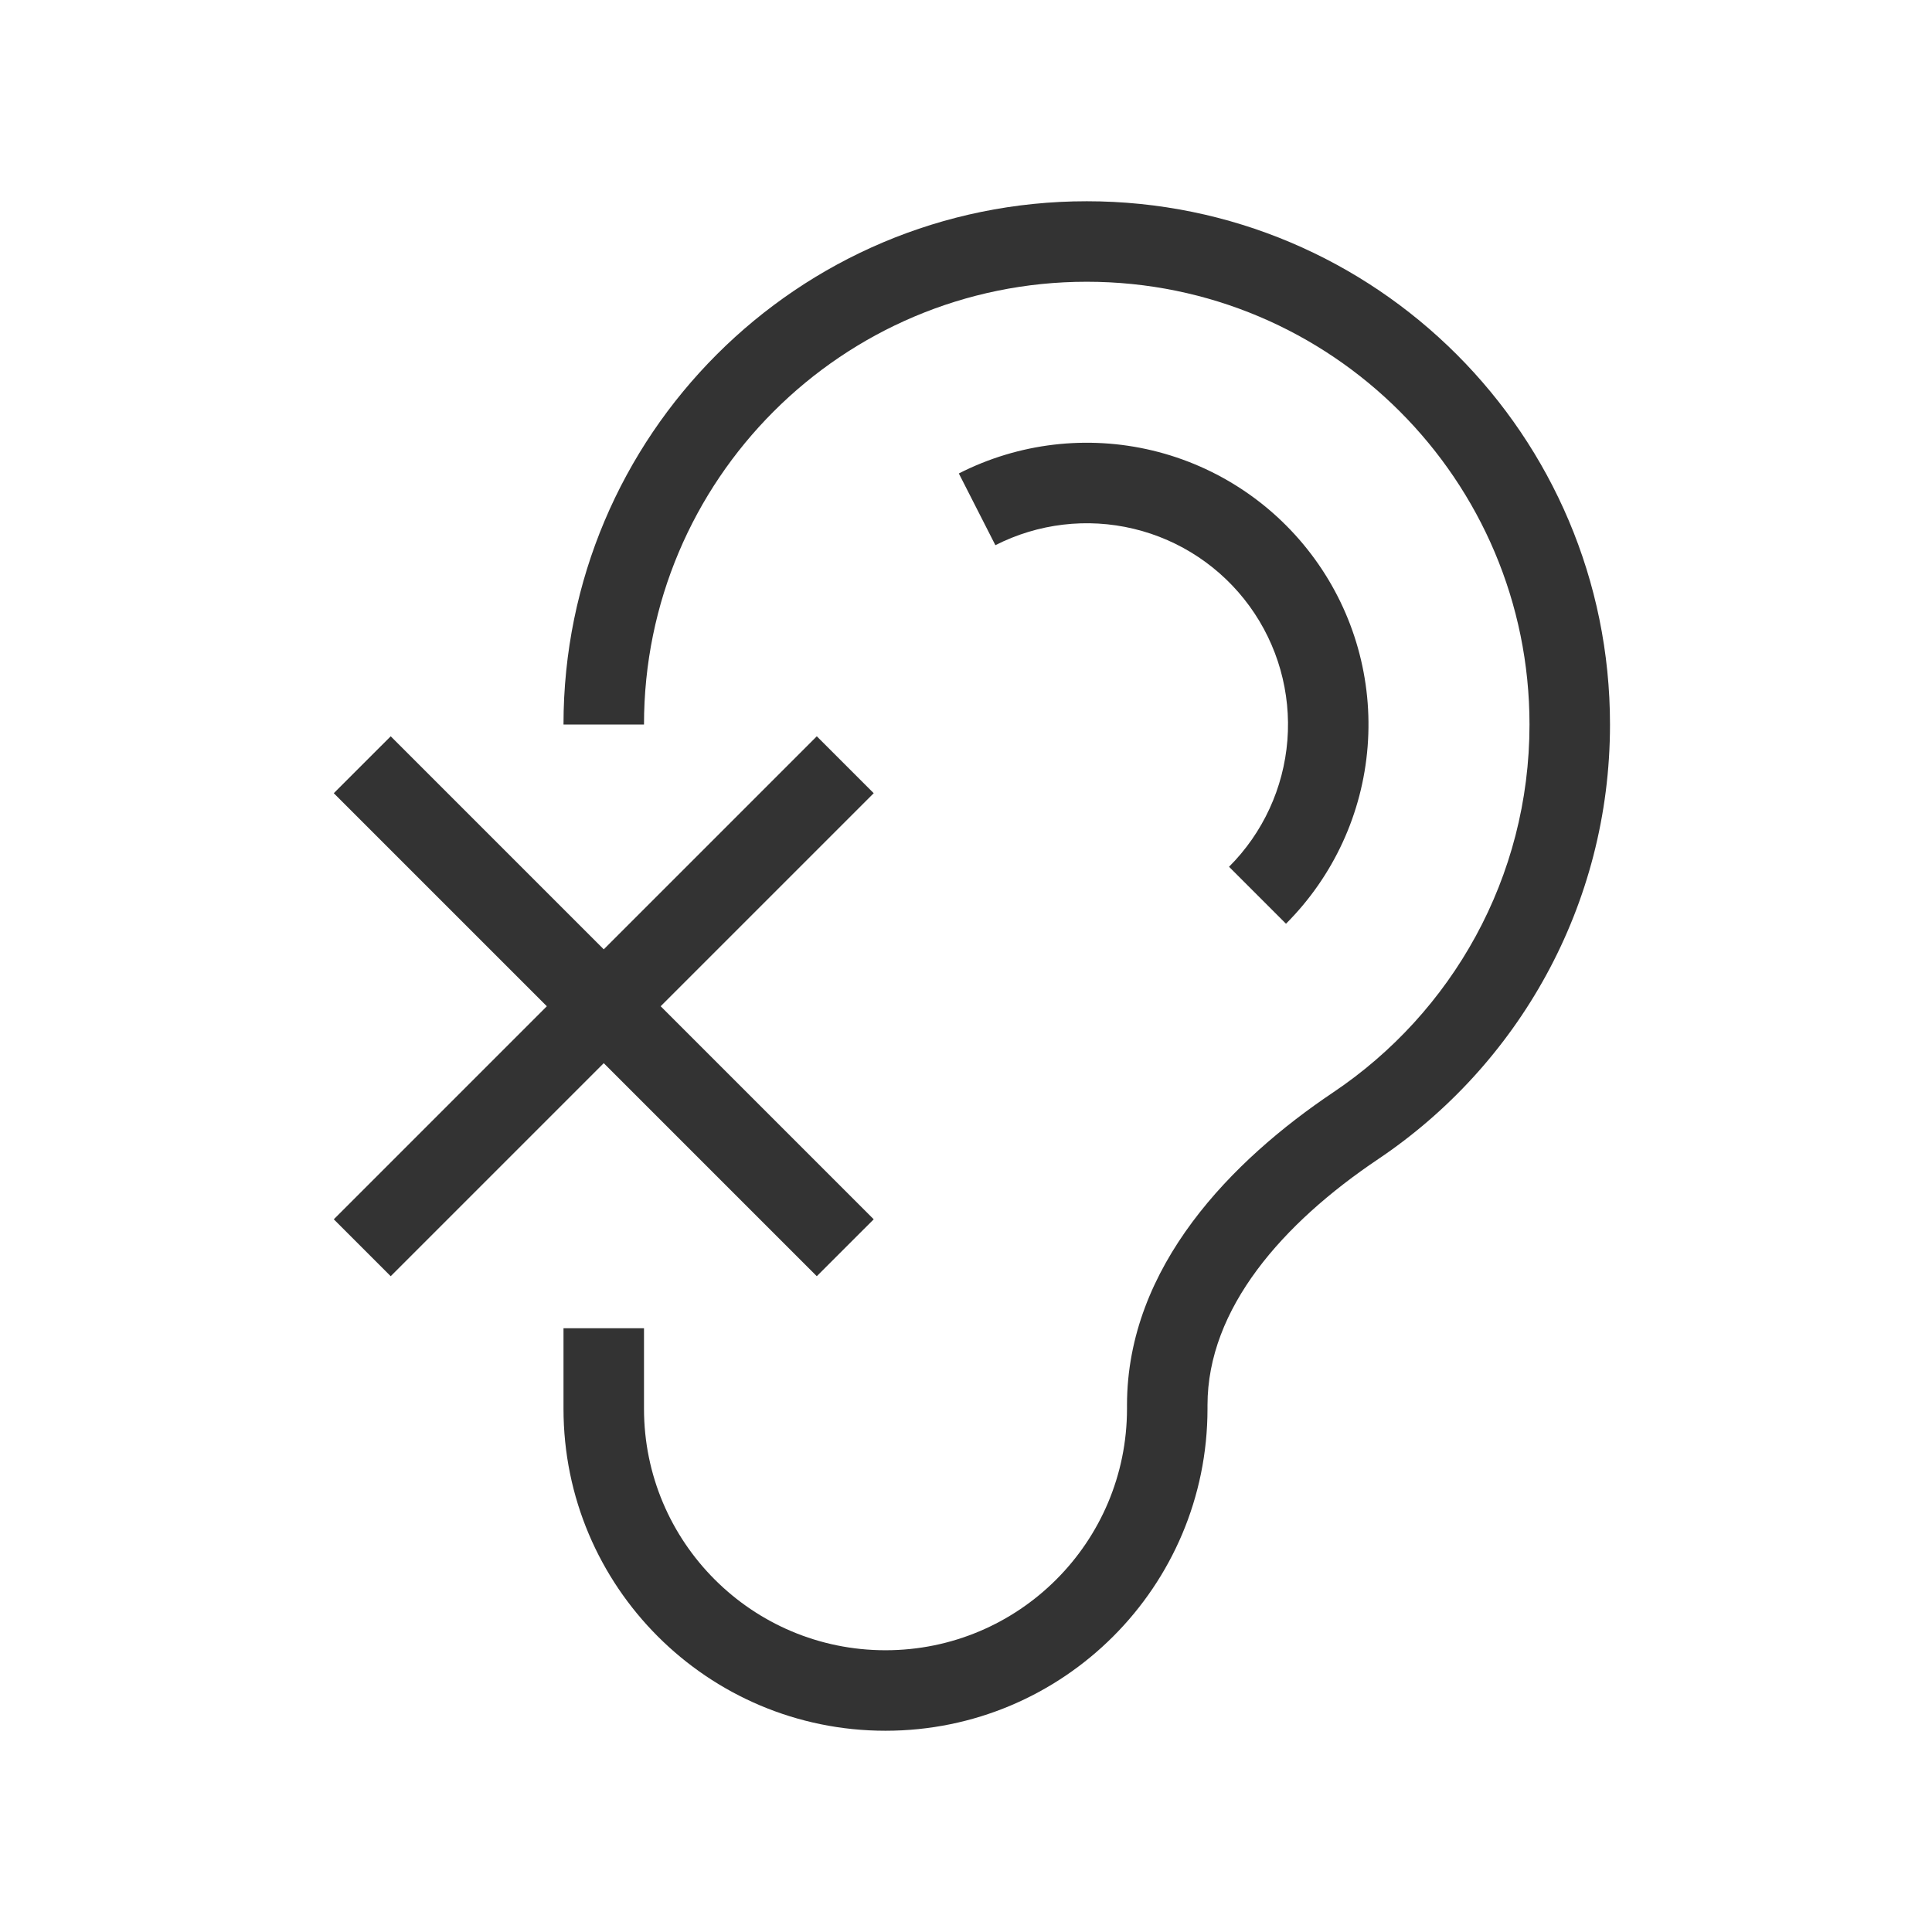 <svg fill="currentColor" stroke="none" viewBox="0 0 48 48"  xmlns="http://www.w3.org/2000/svg">
<path d="M16 18C16 11.925 20.925 7 27 7C33.075 7 38 11.925 38 18C38 21.807 36.067 25.163 33.124 27.139C30.628 28.815 28 31.454 28 34.911V35C28 38.314 25.314 41 22 41C18.686 41 16 38.314 16 35V33H14V35C14 39.418 17.582 43 22 43C26.418 43 30 39.418 30 35V34.911C30 32.508 31.87 30.391 34.239 28.799C37.712 26.467 40 22.501 40 18C40 10.82 34.18 5 27 5C19.82 5 14 10.82 14 18H16Z" fill="#333333"/>
<path d="M28.634 11.193C27.013 10.804 25.307 11.006 23.822 11.763L24.73 13.545C25.791 13.005 27.01 12.86 28.167 13.138C29.325 13.416 30.345 14.098 31.045 15.061C31.745 16.024 32.078 17.206 31.985 18.392C31.891 19.579 31.377 20.694 30.535 21.535L31.95 22.95C33.128 21.771 33.848 20.211 33.978 18.549C34.109 16.888 33.643 15.234 32.663 13.886C31.683 12.537 30.255 11.582 28.634 11.193Z" fill="#333333"/>
<path d="M13.586 25L8.293 19.707L9.707 18.293L15 23.586L20.293 18.293L21.707 19.707L16.414 25L21.707 30.293L20.293 31.707L15 26.414L9.707 31.707L8.293 30.293L13.586 25Z" fill="#333333"/>
</svg>

